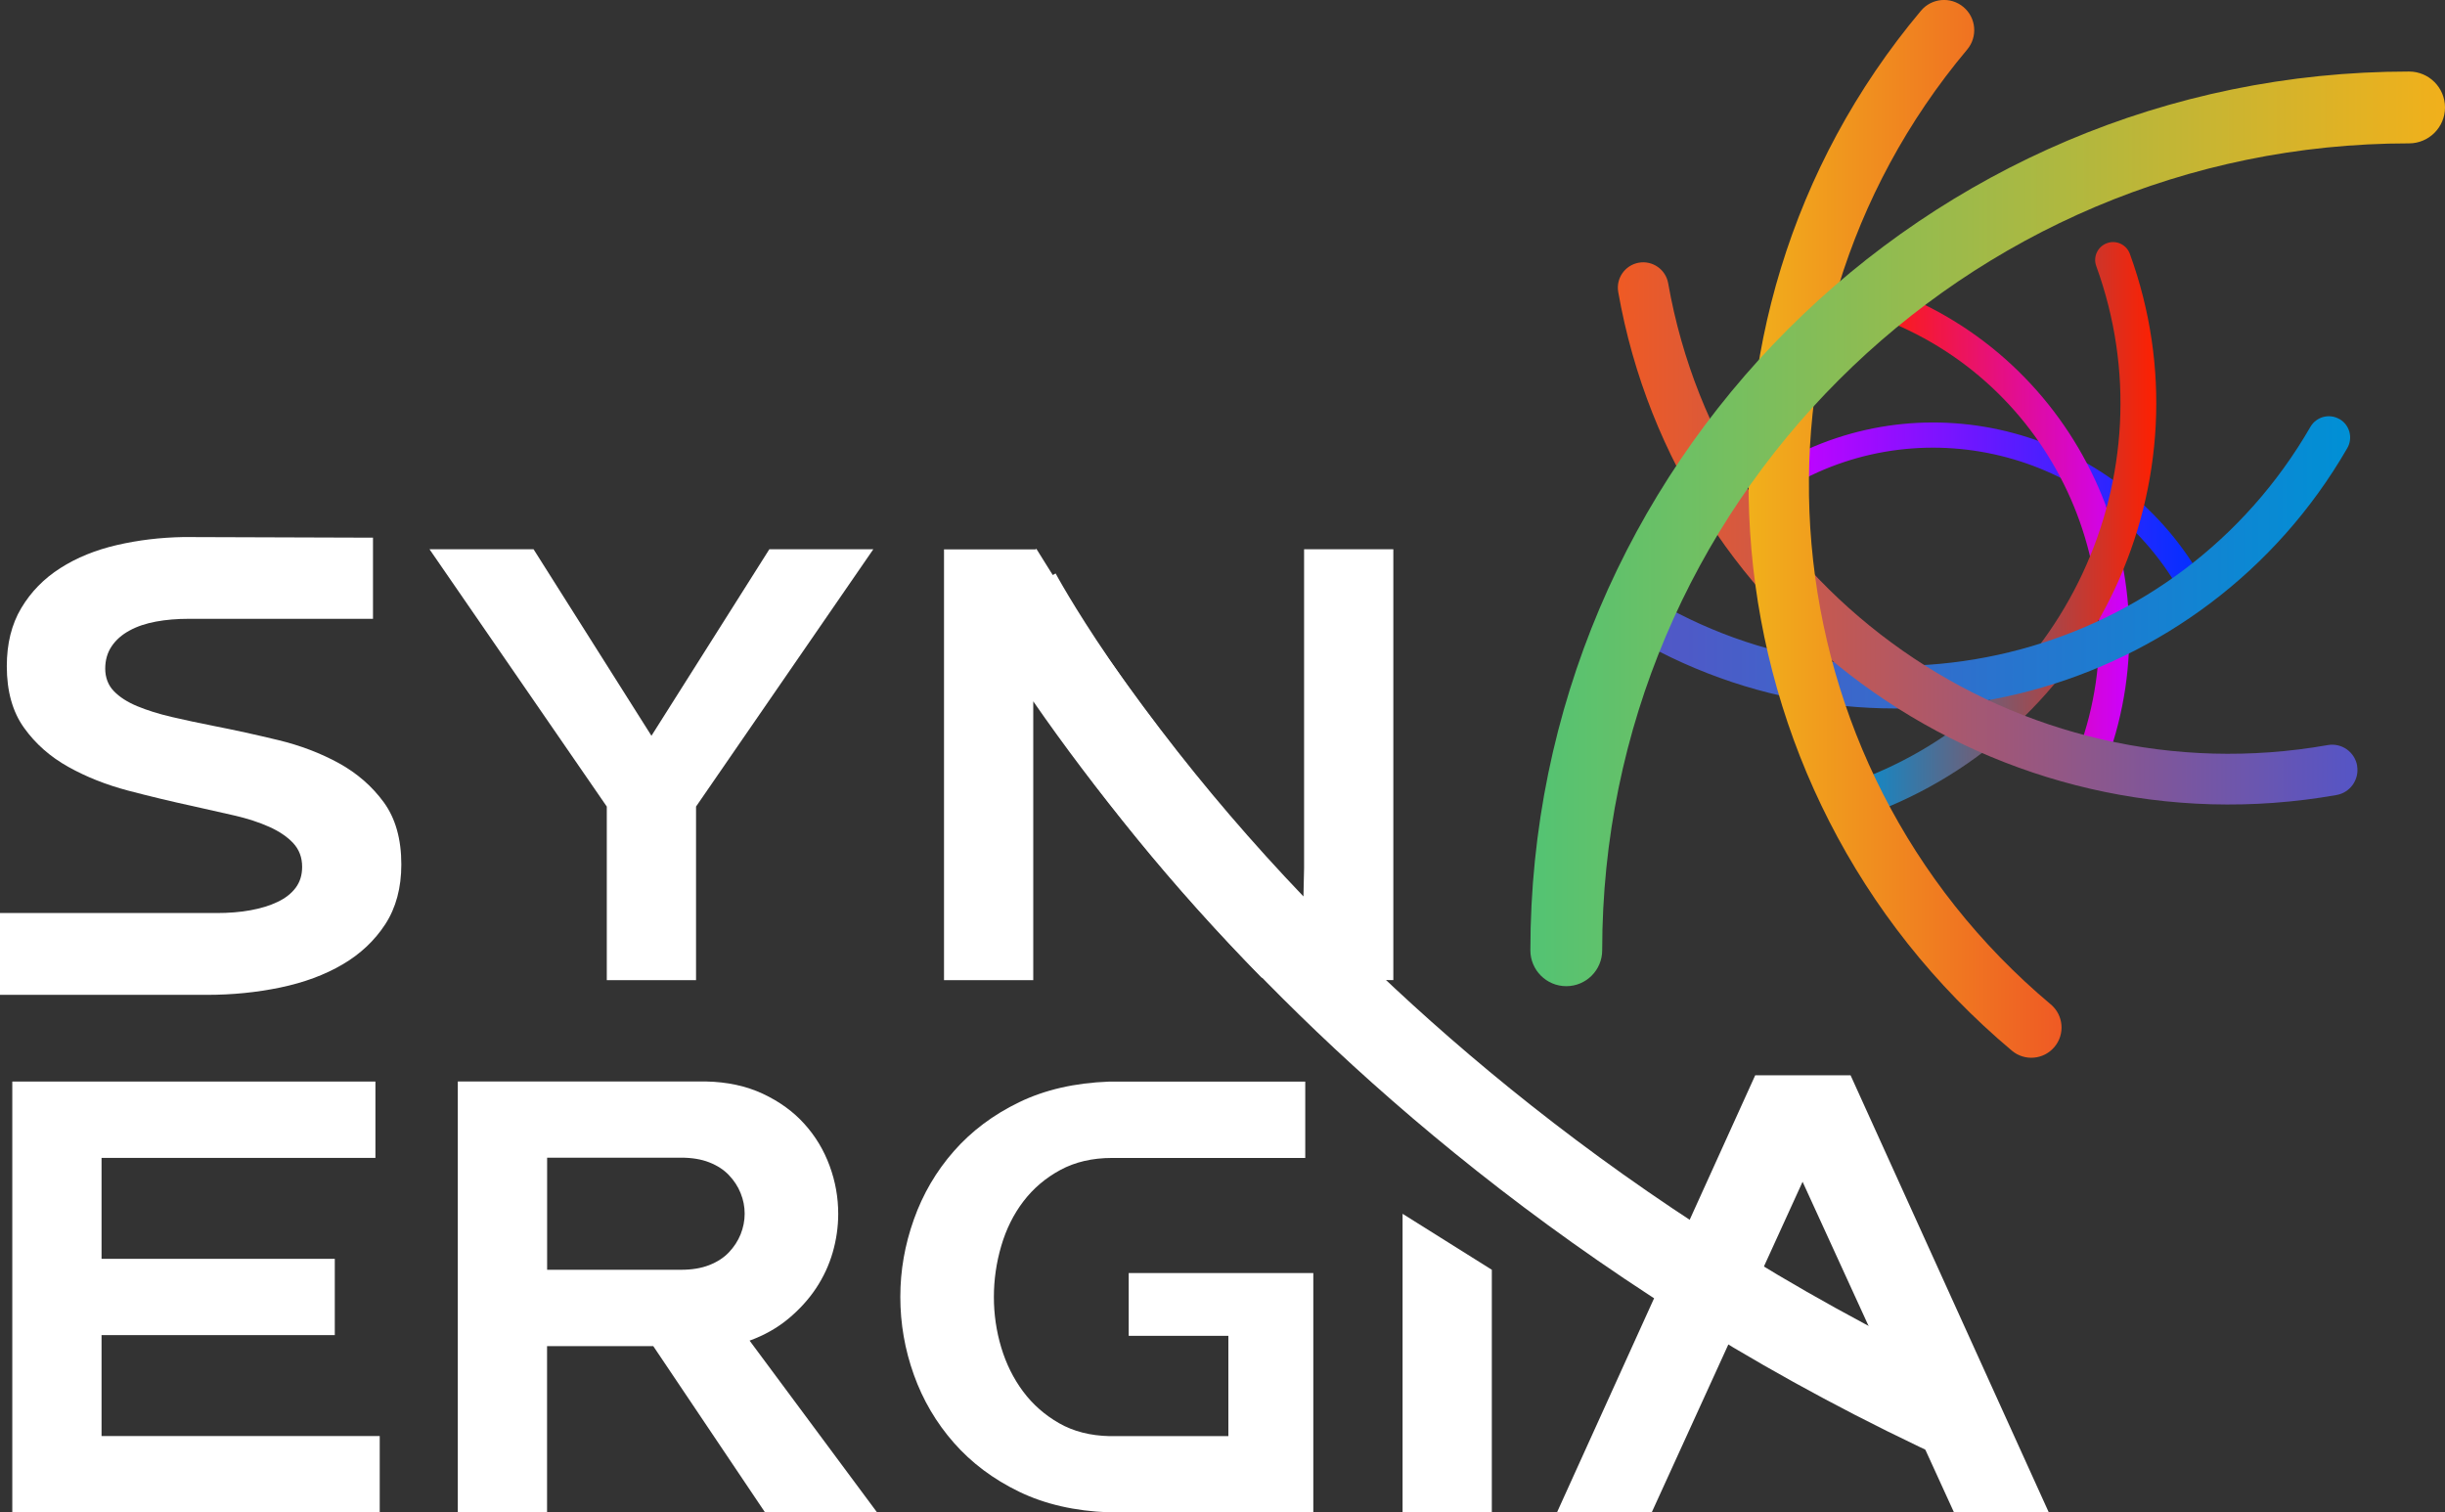 <?xml version="1.0" encoding="UTF-8"?>
<svg id="Layer_2" data-name="Layer 2" xmlns="http://www.w3.org/2000/svg" xmlns:xlink="http://www.w3.org/1999/xlink" viewBox="0 0 352.01 217.72">
  <rect x="0" y="0" width="352.01" height="217.72" fill="#333333" stroke="none"/>
  <defs>
    <style>
      .cls-1 {
        fill: url(#linear-gradient);
      }

      .cls-1, .cls-2, .cls-3, .cls-4, .cls-5, .cls-6, .cls-7, .cls-8 {
        stroke-width: 0px;
      }

      .cls-2 {
        fill: url(#linear-gradient-6);
      }

      .cls-3 {
        fill: url(#linear-gradient-5);
      }

      .cls-4 {
        fill: url(#linear-gradient-2);
      }

      .cls-5 {
        fill: url(#linear-gradient-7);
      }

      .cls-6 {
        fill: url(#linear-gradient-3);
      }

      .cls-7 {
        fill: #fff;
      }

      .cls-8 {
        fill: url(#linear-gradient-4);
      }
    </style>
    <linearGradient id="linear-gradient" x1="255.24" y1="73.29" x2="317.1" y2="73.29" gradientUnits="userSpaceOnUse">
      <stop offset="0" stop-color="#cc01ff"/>
      <stop offset="1" stop-color="#0030ff"/>
    </linearGradient>
    <linearGradient id="linear-gradient-2" x1="268.84" y1="76.14" x2="306.56" y2="76.14" gradientUnits="userSpaceOnUse">
      <stop offset="0" stop-color="#ff1f00"/>
      <stop offset="1" stop-color="#cc01ff"/>
    </linearGradient>
    <linearGradient id="linear-gradient-3" x1="265.54" y1="76.14" x2="310.44" y2="76.14" gradientUnits="userSpaceOnUse">
      <stop offset="0" stop-color="#0090d5"/>
      <stop offset="1" stop-color="#ff1f00"/>
    </linearGradient>
    <linearGradient id="linear-gradient-4" x1="233.98" y1="80.95" x2="338.35" y2="80.95" gradientUnits="userSpaceOnUse">
      <stop offset="0" stop-color="#5555c6"/>
      <stop offset="1" stop-color="#0090d5"/>
    </linearGradient>
    <linearGradient id="linear-gradient-5" x1="232.93" y1="76.8" x2="339.41" y2="76.8" gradientUnits="userSpaceOnUse">
      <stop offset="0" stop-color="#ef5a24"/>
      <stop offset="1" stop-color="#5555c6"/>
    </linearGradient>
    <linearGradient id="linear-gradient-6" x1="251.74" y1="76.14" x2="296.79" y2="76.14" gradientUnits="userSpaceOnUse">
      <stop offset="0" stop-color="#f1b01b"/>
      <stop offset="1" stop-color="#ef5a24"/>
    </linearGradient>
    <linearGradient id="linear-gradient-7" x1="220.33" y1="76.14" x2="352.01" y2="76.14" gradientUnits="userSpaceOnUse">
      <stop offset="0" stop-color="#53c373"/>
      <stop offset="1" stop-color="#f1b01b"/>
    </linearGradient>
  </defs>
  <g id="Layer_1-2" data-name="Layer 1">
    <g>
      <path class="cls-7" d="M53.69,89.09h-26.49c-1.71,0-3.29.13-4.74.4-1.45.27-2.72.69-3.81,1.29-1.09.59-1.95,1.34-2.57,2.26-.62.92-.93,1.99-.93,3.23s.41,2.38,1.24,3.23c.83.86,1.95,1.58,3.37,2.17,1.42.59,3.07,1.11,4.96,1.55,1.89.44,3.9.87,6.03,1.29,3.01.59,6.11,1.27,9.3,2.04,3.19.77,6.1,1.88,8.73,3.32,2.63,1.45,4.78,3.32,6.47,5.63,1.68,2.3,2.53,5.29,2.53,8.95,0,3.37-.77,6.23-2.3,8.6-1.54,2.36-3.59,4.3-6.16,5.8-2.57,1.51-5.55,2.61-8.95,3.32-3.4.71-6.93,1.06-10.59,1.06H0v-11.78h31.19c1.77,0,3.4-.13,4.87-.4,1.48-.27,2.78-.66,3.9-1.2,1.12-.53,1.99-1.21,2.61-2.04.62-.83.93-1.83.93-3.01,0-1.36-.43-2.49-1.28-3.41-.86-.92-2.01-1.7-3.46-2.35-1.45-.65-3.13-1.2-5.05-1.64-1.92-.44-3.94-.9-6.07-1.37-3.01-.65-6.08-1.39-9.21-2.21-3.13-.83-6-1.96-8.59-3.41-2.6-1.45-4.73-3.32-6.38-5.63-1.65-2.3-2.48-5.26-2.48-8.86,0-3.25.69-6.04,2.08-8.37,1.39-2.33,3.26-4.25,5.63-5.76,2.36-1.51,5.08-2.61,8.15-3.32,3.07-.71,6.26-1.09,9.57-1.15l27.29.09v11.7Z"/>
      <path class="cls-7" d="M76.82,79.08l16.97,26.85,16.97-26.85h14.97l-25.52,37.04v24.99h-12.85v-24.99l-25.52-37.04h14.97Z"/>
      <path class="cls-7" d="M181.64,140.75c-6.44-6.56-12.43-13.25-17.99-20.07-5.55-6.82-10.52-13.39-14.89-19.71v40.14h-12.85v-62.02h13.2l.09-.09c5.57,9.04,11.53,17.72,17.9,26.05,6.36,8.33,13.22,16.33,20.56,24.01l.09-4.08v-45.9h12.85v62.02h-.71"/>
      <path class="cls-7" d="M54.67,206.74v10.99H1.77v-62.02h52.28v10.99H14.62v14.53h33.58v10.99H14.62v14.53h40.05Z"/>
      <path class="cls-7" d="M65.92,155.7h35.71c3.07.06,5.8.65,8.2,1.77,2.39,1.12,4.39,2.57,5.98,4.34,1.6,1.77,2.8,3.78,3.63,6.03.83,2.25,1.24,4.55,1.24,6.91,0,1.89-.27,3.75-.8,5.58-.53,1.83-1.33,3.54-2.39,5.14-1.06,1.59-2.39,3.06-3.99,4.39-1.6,1.33-3.46,2.38-5.58,3.15l18.34,24.71h-16.13l-16.08-23.92h-15.29v23.92h-12.85v-62.02ZM78.77,182.81h19.29c1.54,0,2.89-.22,4.04-.67,1.15-.45,2.1-1.06,2.84-1.84.74-.78,1.3-1.64,1.69-2.6.38-.96.58-1.94.58-2.96s-.19-2-.58-2.96c-.38-.96-.95-1.82-1.69-2.6-.74-.78-1.69-1.39-2.84-1.84-1.15-.45-2.5-.67-4.04-.67h-19.29v16.13Z"/>
      <path class="cls-7" d="M189.08,183.26v34.47h-29.42c-4.9-.18-9.22-1.17-12.94-2.97-3.72-1.8-6.85-4.15-9.39-7.04-2.54-2.89-4.46-6.16-5.76-9.79-1.3-3.63-1.95-7.37-1.95-11.21s.65-7.5,1.95-11.16c1.3-3.66,3.22-6.94,5.76-9.83,2.54-2.89,5.67-5.24,9.39-7.04,3.72-1.8,8.03-2.79,12.94-2.97h28.26v10.99h-27.82c-2.83,0-5.32.58-7.44,1.73-2.13,1.15-3.9,2.66-5.32,4.52-1.42,1.86-2.48,4-3.19,6.42-.71,2.42-1.06,4.87-1.06,7.35s.35,4.9,1.06,7.27c.71,2.36,1.76,4.47,3.15,6.34,1.39,1.86,3.12,3.38,5.18,4.56,2.07,1.18,4.49,1.8,7.27,1.86h17.1v-14.44h-14.35v-9.04h26.58Z"/>
      <path class="cls-7" d="M201.93,174.75l12.85,8.06v34.91h-12.85v-42.97Z"/>
      <path class="cls-7" d="M266.43,154.81l28.53,62.91h-13.65l-4.25-9.3-5.05-10.99-12.49-27.29-21.71,47.58h-13.64l28.53-62.91h13.73Z"/>
      <path class="cls-7" d="M281.07,210.51c-51.32-23.48-86.56-55.35-107.08-77.94-22.34-24.59-32.42-43.49-32.84-44.28l10.83-5.73c.1.18,9.96,18.6,31.38,42.1,19.72,21.64,53.56,52.17,102.81,74.7l-5.1,11.14Z"/>
    </g>
    <g>
      <path class="cls-1" d="M255.48,69.25c-.5-.87-.2-1.98.67-2.48,21.22-12.25,48.46-4.96,60.71,16.27.5.87.2,1.98-.67,2.48s-1.98.2-2.48-.67c-11.25-19.49-36.26-26.19-55.75-14.94-.87.5-1.98.2-2.48-.67Z"/>
      <path class="cls-4" d="M268.97,42.88c.41-1.12,1.65-1.7,2.77-1.29,27.41,9.98,41.6,40.4,31.62,67.81-.41,1.12-1.65,1.7-2.77,1.29-1.12-.41-1.7-1.65-1.29-2.77,9.16-25.17-3.86-53.11-29.04-62.27-1.12-.41-1.7-1.65-1.29-2.77Z"/>
      <path class="cls-6" d="M303.34,35.01c1.34-.49,2.81.2,3.3,1.54,11.88,32.64-5.01,68.85-37.65,80.73-1.34.49-2.81-.2-3.3-1.54s.2-2.81,1.54-3.3c29.97-10.91,45.47-44.16,34.57-74.13-.49-1.34.2-2.81,1.54-3.3Z"/>
      <path class="cls-8" d="M336.82,60.33c1.47.85,1.97,2.72,1.12,4.19-20.67,35.81-66.62,48.12-102.43,27.45-1.47-.85-1.97-2.72-1.12-4.19s2.72-1.97,4.19-1.12c32.88,18.98,75.07,7.68,94.05-25.2.85-1.47,2.72-1.97,4.19-1.12Z"/>
      <path class="cls-3" d="M339.35,110.23c.35,1.99-.98,3.88-2.96,4.23-48.47,8.55-94.86-23.94-103.41-72.41-.35-1.99.98-3.88,2.96-4.23,1.99-.35,3.88.98,4.23,2.96,7.85,44.51,50.45,74.34,94.96,66.49,1.99-.35,3.88.98,4.23,2.96Z"/>
      <path class="cls-2" d="M295.78,150.73c-1.54,1.84-4.28,2.08-6.12.54-44.89-37.67-50.76-104.83-13.1-149.72,1.54-1.84,4.28-2.08,6.12-.54,1.84,1.54,2.08,4.28.54,6.12-34.59,41.22-29.19,102.89,12.03,137.47,1.84,1.54,2.08,4.28.54,6.12Z"/>
      <path class="cls-5" d="M225.5,141.98c-2.86,0-5.17-2.32-5.17-5.17,0-69.76,56.75-126.51,126.51-126.51,2.86,0,5.17,2.32,5.17,5.17s-2.32,5.17-5.17,5.17c-64.05,0-116.17,52.11-116.17,116.17,0,2.86-2.32,5.17-5.17,5.17Z"/>
    </g>
  </g>
</svg>